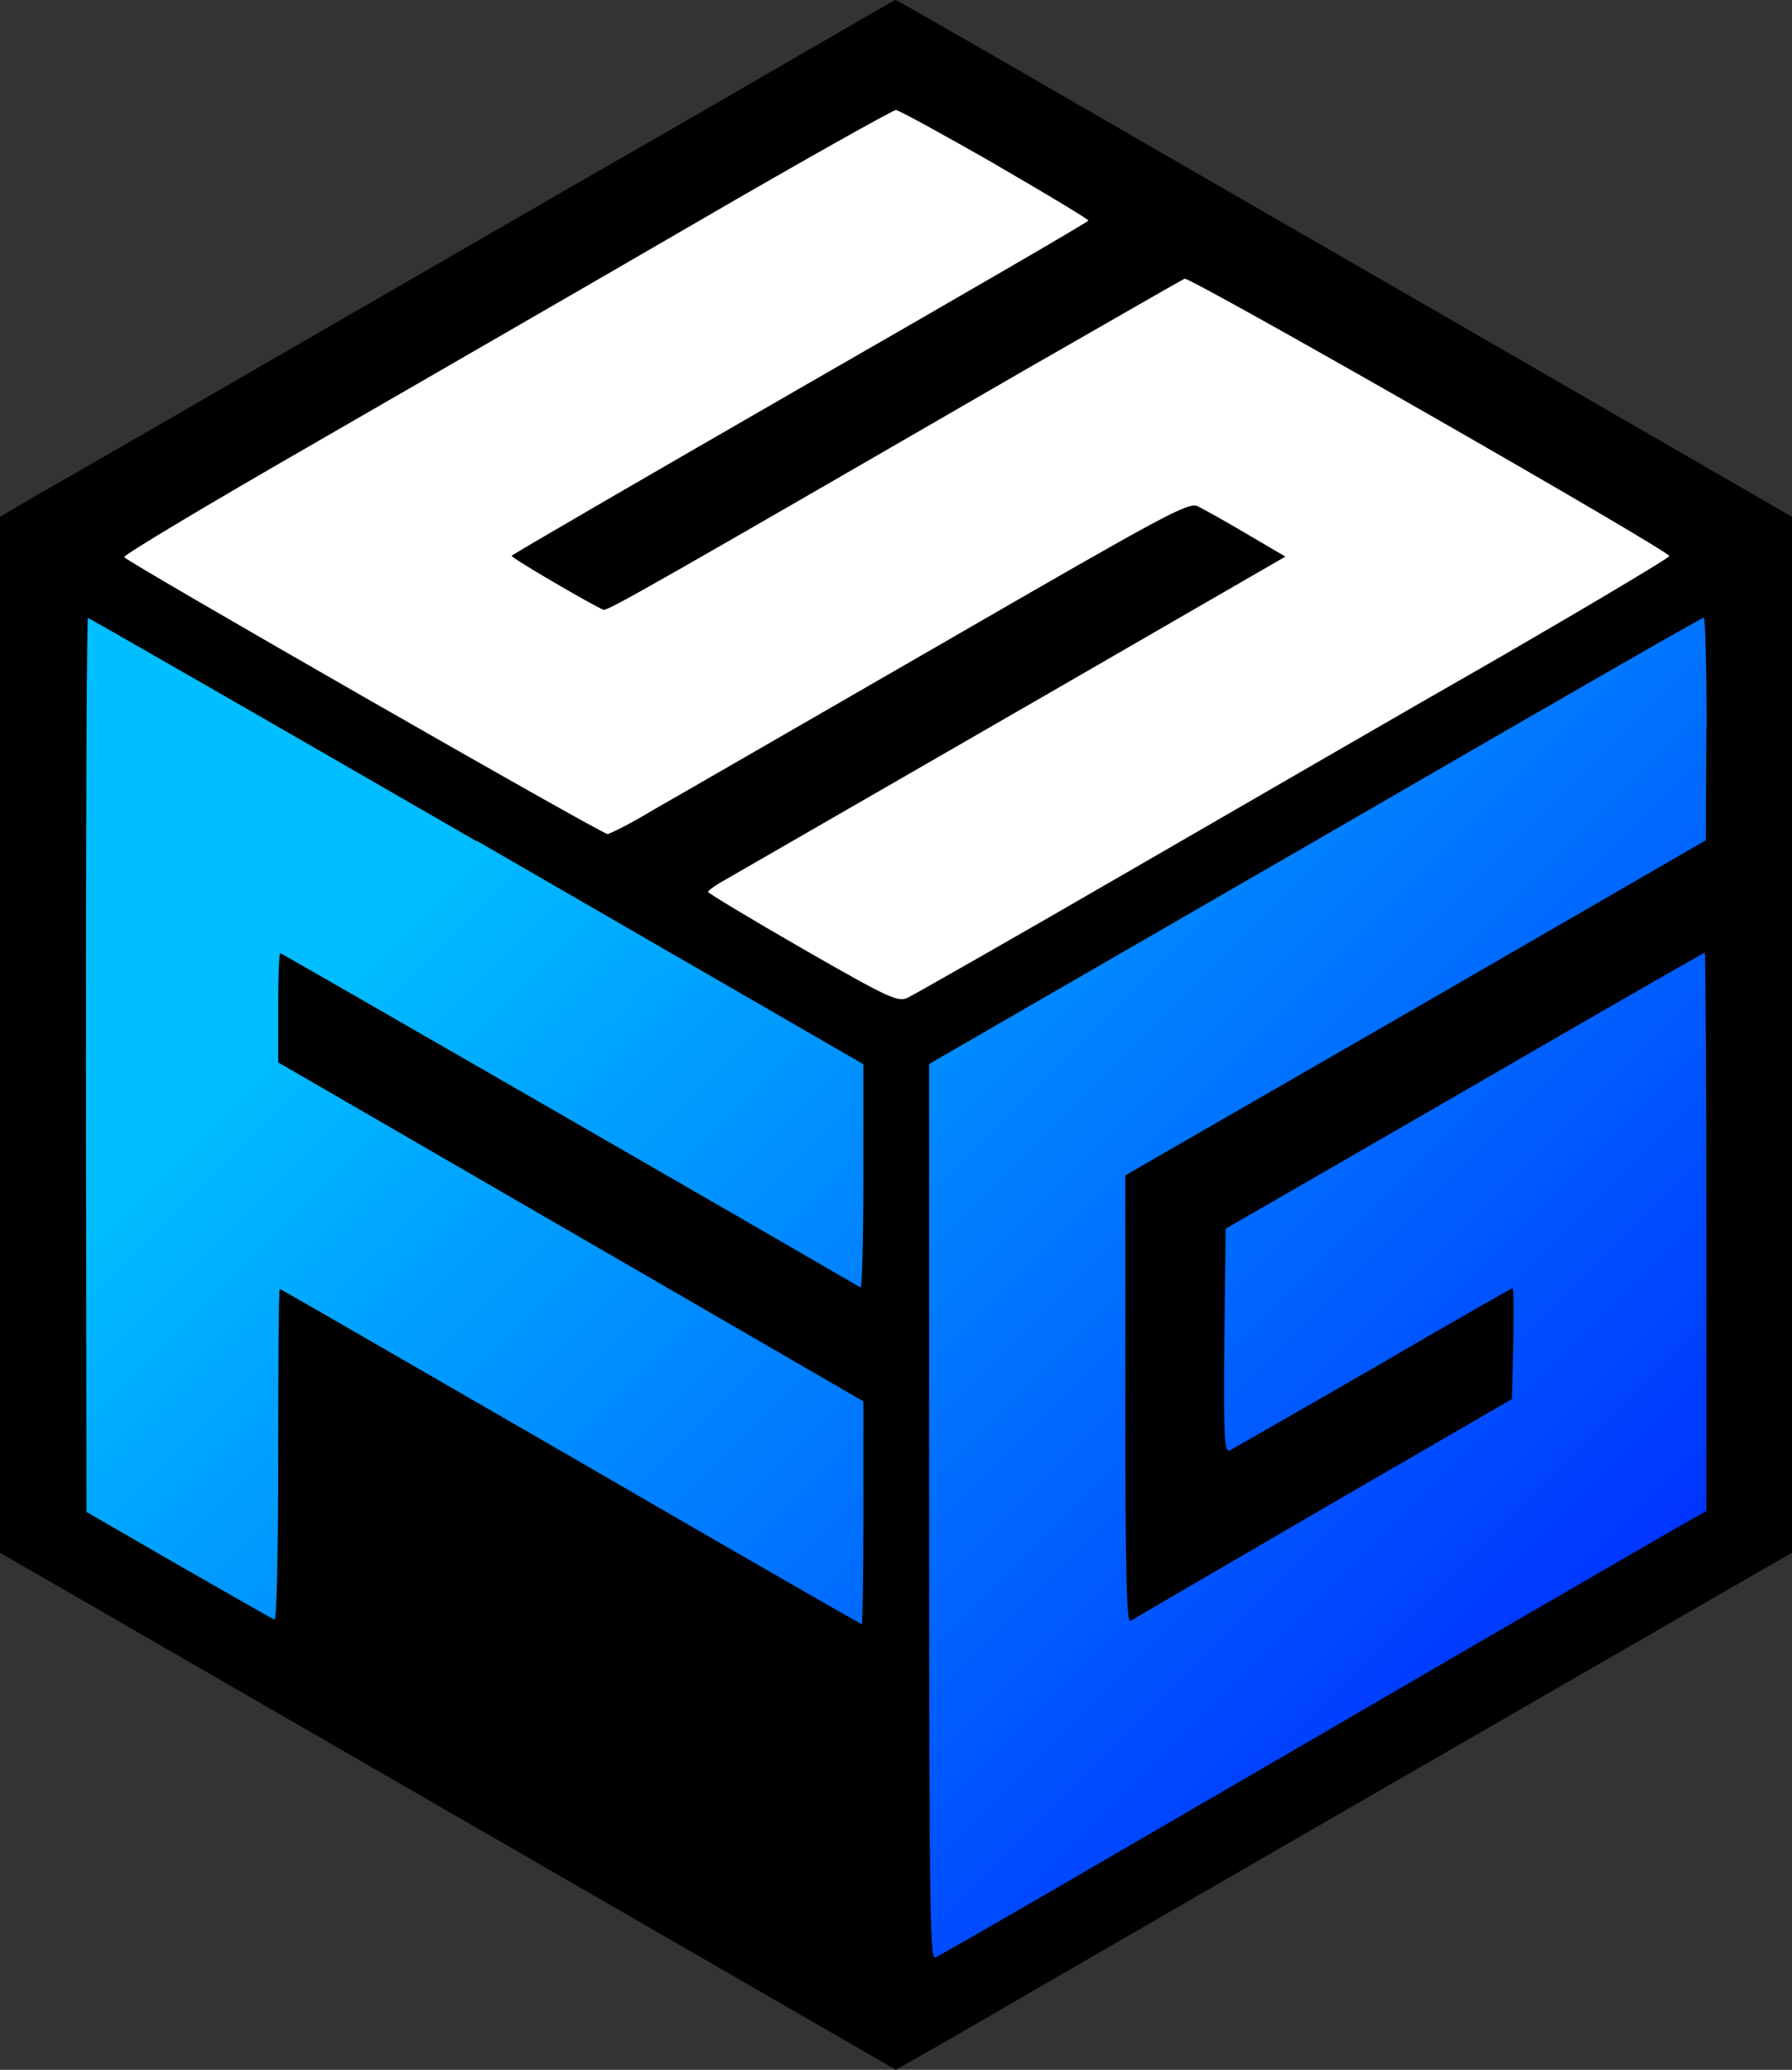 <?xml version="1.0" encoding="UTF-8"?>
<svg id="Calque_2" data-name="Calque 2" xmlns="http://www.w3.org/2000/svg" xmlns:xlink="http://www.w3.org/1999/xlink" viewBox="0 0 68.41 79.02">
  <rect x="0" y="0" width="68.41" height="79.02" fill="#333333" stroke="none"/>
  <defs>
    <style>
      .cls-1, .cls-2, .cls-3, .cls-4 {
        stroke-width: 0px;
      }

      .cls-2 {
        fill: #08e;
      }

      .cls-3 {
        fill: url(#Dégradé_sans_nom_26);
      }

      .cls-4 {
        fill: #fff;
      }
    </style>
    <linearGradient id="Dégradé_sans_nom_26" data-name="Dégradé sans nom 26" x1="21.53" y1="27.86" x2="72.06" y2="78.4" gradientUnits="userSpaceOnUse">
      <stop offset="0" stop-color="#00beff"/>
      <stop offset="1" stop-color="blue"/>
    </linearGradient>
  </defs>
  <g id="Calque_1-2" data-name="Calque 1">
    <g id="g4">
      <g id="path116">
        <path class="cls-2" d="m51.13,30.52c-8.36,4.75-15.57,8.85-16.02,9.11l-.83.47-16.13-8.99C9.28,26.15,2,22.1,1.99,22.1c-.01,0-.03,8.32-.02,18.51v18.53s16.48,8.86,16.48,8.86l16.47,8.86,15.73-9.03,15.73-9.03v-18.46c.01-10.15,0-18.46,0-18.46-.02,0-6.87,3.89-15.23,8.65h0Z"/>
        <path class="cls-3" d="m51.13,30.52c-8.36,4.75-15.57,8.85-16.02,9.11l-.83.47-16.13-8.99C9.28,26.15,2,22.1,1.99,22.1c-.01,0-.03,8.32-.02,18.51v18.53s16.48,8.86,16.48,8.86l16.47,8.86,15.73-9.03,15.73-9.03v-18.46c.01-10.15,0-18.46,0-18.46-.02,0-6.87,3.89-15.23,8.65h0Z"/>
      </g>
      <path id="path1952" class="cls-4" d="m17.82,10.41C8.91,15.68,1.58,20.01,1.53,20.04c-.08.05.71.52,16.47,9.64,9.11,5.27,16.57,9.59,16.59,9.6.04.02,32.39-19.16,32.39-19.2,0-.03-32.82-19.22-32.9-19.24-.04,0-7.36,4.29-16.27,9.56Z"/>
      <path id="path2" class="cls-1" d="m31.16,1.73c-1.62.95-4.09,2.37-5.47,3.17-1.37.78-7.11,4.09-12.73,7.34S2.12,18.51,1.36,18.93l-1.36.8v39.55l17.1,9.87,17.1,9.87,2-1.14c5.37-3.12,29.65-17.13,30.85-17.82l1.36-.78V19.73l-14.09-8.14c-7.76-4.47-15.45-8.92-17.1-9.87S34.19-.02,34.18,0c-.03,0-1.37.78-3.01,1.73Zm6.81,4.53c1.97,1.14,3.58,2.11,3.58,2.16s-4.95,2.92-11.01,6.4c-6.04,3.48-11,6.36-11.01,6.4,0,.09,3.19,1.95,3.51,2.06.16.05,2.23-1.14,16.06-9.14,3.26-1.87,6.01-3.45,6.12-3.5.22-.08,18.51,10.39,18.51,10.59,0,.06-2.83,1.75-6.28,3.75-3.47,1.98-9.92,5.72-14.35,8.28-4.42,2.56-8.23,4.73-8.45,4.83-.37.17-.67.05-4.01-1.87-1.98-1.14-3.61-2.12-3.61-2.17s.3-.27.67-.47c.67-.39,12.61-7.26,18.2-10.5l3.17-1.83-1.48-.87c-.81-.48-1.66-.95-1.86-1.05-.36-.17-1.14.25-9.79,5.25-5.17,2.98-10.12,5.84-11,6.34-.86.52-1.66.92-1.75.92-.23,0-18.4-10.42-18.45-10.57-.03-.08,3.23-2.03,7.25-4.34,4.03-2.33,10.61-6.12,14.65-8.47s7.44-4.25,7.56-4.26c.11,0,1.81.94,3.78,2.06Zm-19.77,25.84l14.76,8.53v4.3c0,2.36-.05,4.25-.11,4.22-3.11-1.81-22.1-12.76-22.15-12.76s-.08.94-.08,2.09v2.08l11.17,6.47,11.17,6.47v4.25c0,2.34-.03,4.26-.06,4.26s-5.03-2.87-11.11-6.4c-6.08-3.51-11.07-6.4-11.11-6.4s-.06,2.86-.06,6.34c0,3.87-.06,6.31-.14,6.28-.09-.03-1.73-.97-3.67-2.08l-3.51-2.03-.02-17.07c0-9.37.03-17.06.08-17.06.03,0,6.72,3.84,14.84,8.53Zm46.94-4.28l-.02,4.26-11.07,6.4-11.09,6.39v8.58c0,6.81.05,8.54.2,8.43.09-.06,3.42-2,7.37-4.3l7.19-4.17.05-2.12c.02-1.16.02-2.11-.03-2.11-.03,0-2.44,1.37-5.33,3.06-2.91,1.67-5.37,3.09-5.48,3.14-.19.06-.22-.58-.19-4.19l.05-4.28,9.11-5.26c5.01-2.91,9.15-5.28,9.18-5.28s.06,4.8.06,10.65v10.67l-.59.33c-.31.17-4.06,2.34-8.31,4.81-15.34,8.93-20.32,11.82-20.54,11.9-.2.08-.23-1.97-.23-17.01v-17.1l14.73-8.51c8.09-4.69,14.76-8.53,14.84-8.53.06-.02.11,1.91.11,4.23Z"/>
    </g>
  </g>
</svg>